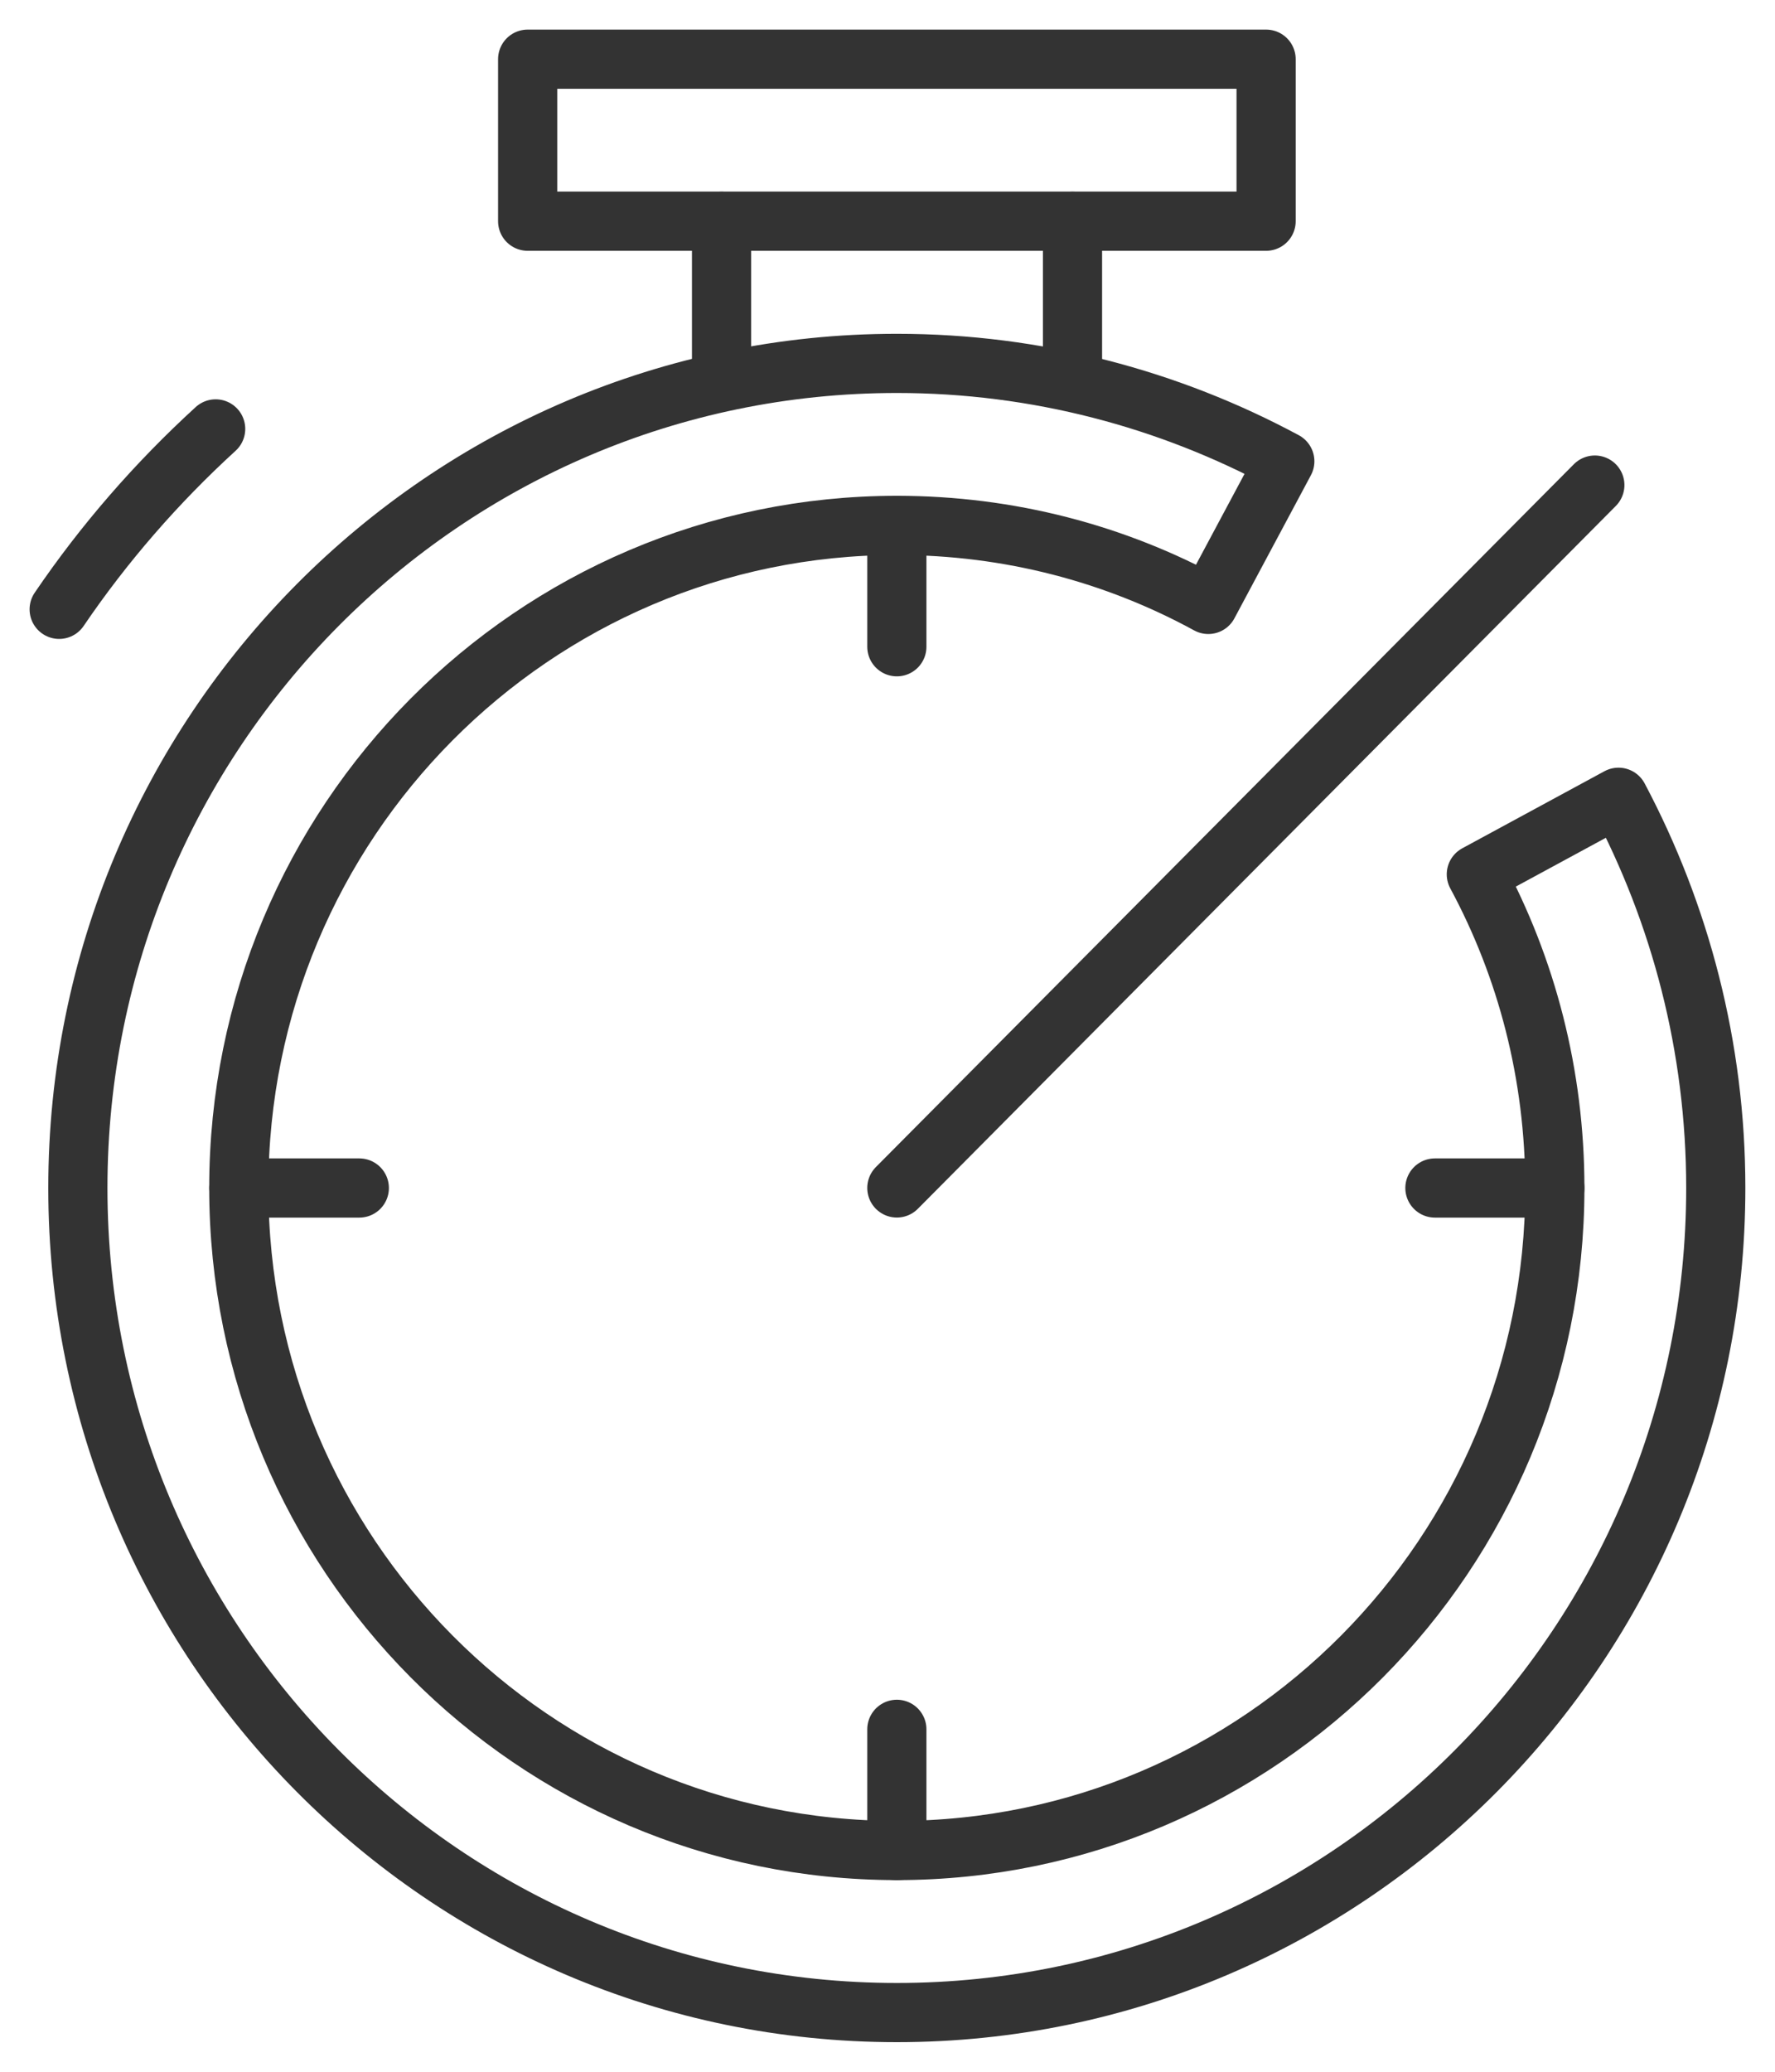 <svg width="30" height="35" viewBox="0 0 30 35" fill="none" xmlns="http://www.w3.org/2000/svg">
<path d="M1 10.294C1.759 9.177 2.652 8.153 3.645 7.246" stroke="#333333" stroke-miterlimit="10" stroke-linecap="round" stroke-linejoin="round"/>
<path d="M28.999 20.069C28.999 27.761 22.8 34 15.158 34C7.515 34 1.316 27.761 1.316 20.069C1.316 12.378 7.515 6.139 15.158 6.139C17.527 6.139 19.763 6.743 21.715 7.793L20.422 10.211C18.854 9.355 17.06 8.876 15.158 8.876C9.017 8.876 4.036 13.889 4.036 20.069C4.036 26.249 9.017 31.262 15.158 31.262C21.298 31.262 26.279 26.249 26.279 20.069C26.279 18.155 25.803 16.349 24.952 14.771L27.355 13.469C28.398 15.434 28.999 17.684 28.999 20.069Z" stroke="#333333" stroke-miterlimit="10" stroke-linecap="round" stroke-linejoin="round"/>
<path d="M21.399 1H8.918V3.737H21.399V1Z" stroke="#333333" stroke-miterlimit="10" stroke-linecap="round" stroke-linejoin="round"/>
<path d="M12.195 3.738V6.283" stroke="#333333" stroke-miterlimit="10" stroke-linecap="round" stroke-linejoin="round"/>
<path d="M18.127 3.738V6.283" stroke="#333333" stroke-miterlimit="10" stroke-linecap="round" stroke-linejoin="round"/>
<path d="M15.158 20.069L26.955 8.195" stroke="#333333" stroke-miterlimit="10" stroke-linecap="round" stroke-linejoin="round"/>
<path d="M15.158 8.877V10.926" stroke="#333333" stroke-miterlimit="10" stroke-linecap="round" stroke-linejoin="round"/>
<path d="M4.037 20.07H6.073" stroke="#333333" stroke-miterlimit="10" stroke-linecap="round" stroke-linejoin="round"/>
<path d="M15.158 31.264V29.215" stroke="#333333" stroke-miterlimit="10" stroke-linecap="round" stroke-linejoin="round"/>
<path d="M26.279 20.07H24.252" stroke="#333333" stroke-miterlimit="10" stroke-linecap="round" stroke-linejoin="round"/>
</svg>
